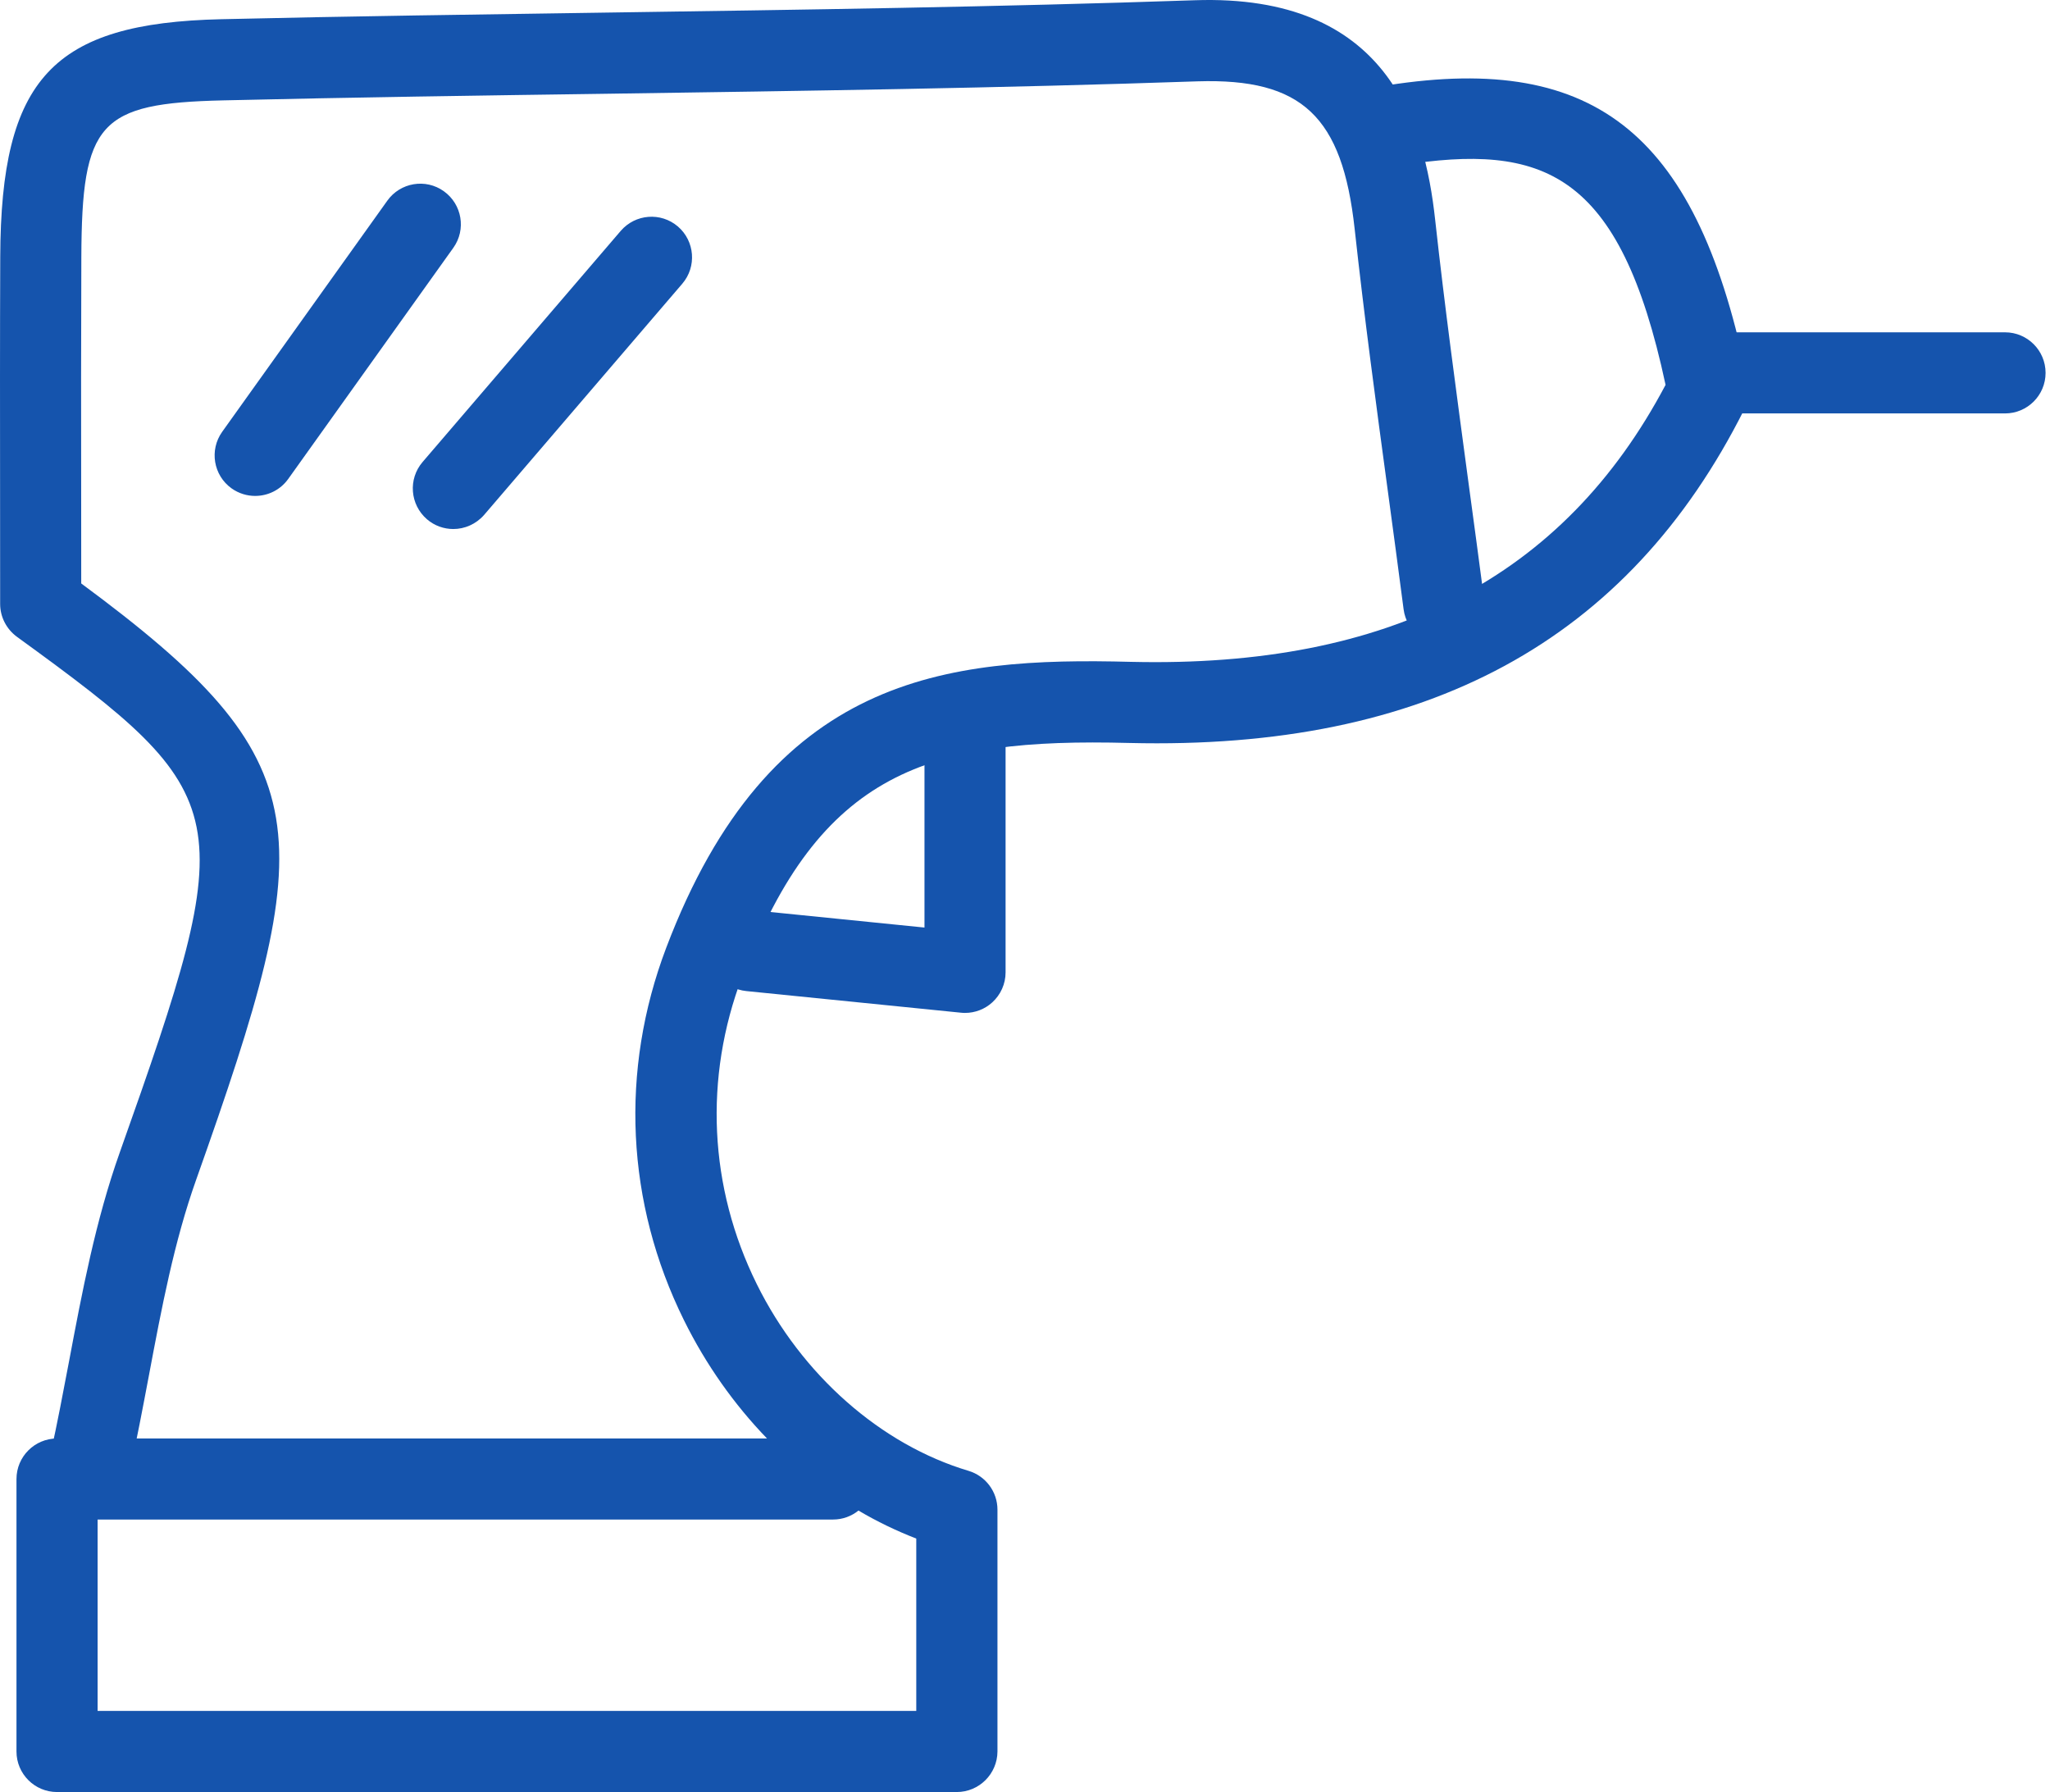 <svg width="127" height="111" viewBox="0 0 127 111" fill="none" xmlns="http://www.w3.org/2000/svg">
<path d="M5.588 93.103C5.407 93.103 5.226 93.083 5.042 93.043C3.689 92.741 2.832 91.402 3.133 90.042C3.555 88.15 3.913 86.231 4.279 84.315C5.086 80.035 5.919 75.601 7.42 71.382C14.912 50.283 14.741 49.389 1.047 39.442C0.4 38.967 0.009 38.213 0.009 37.41L0.005 30.876C-0.001 25.896 -0.005 20.906 0.015 15.922C0.052 4.871 3.254 1.428 13.709 1.19C21.697 1.003 29.687 0.896 37.671 0.778C49.593 0.604 61.914 0.43 74.021 0.015C85.903 -0.39 88.254 7.58 88.91 13.615C89.503 19.01 90.237 24.402 90.96 29.787C91.292 32.222 91.617 34.653 91.938 37.091C92.115 38.468 91.148 39.727 89.771 39.904C88.375 40.082 87.135 39.114 86.955 37.741C86.64 35.31 86.312 32.888 85.984 30.46C85.247 25.032 84.517 19.606 83.921 14.164C83.157 7.212 80.665 4.837 74.195 5.038C62.042 5.457 49.694 5.631 37.745 5.805C29.771 5.916 21.797 6.03 13.826 6.217C6.134 6.395 5.069 7.573 5.039 15.946C5.019 20.922 5.022 25.902 5.029 30.876L5.032 36.14C20.052 47.235 19.821 51.479 12.155 73.066C10.786 76.917 10.022 80.966 9.215 85.253C8.843 87.219 8.471 89.188 8.039 91.134C7.775 92.306 6.74 93.103 5.588 93.103Z" fill="#1554AD"/>
<path d="M59.273 111H3.532C2.146 111 1.021 109.875 1.021 108.488V91.613C1.021 90.226 2.146 89.101 3.532 89.101H47.518C45.481 86.994 43.727 84.519 42.37 81.77C38.777 74.503 38.388 66.314 41.272 58.709C47.675 41.827 58.553 40.695 70.083 40.996C86.041 41.368 96.858 35.799 103.184 23.839C100.348 10.567 95.582 8.856 86.768 10.239C85.401 10.447 84.112 9.509 83.901 8.146C83.69 6.773 84.628 5.487 85.998 5.276C98.971 3.257 105.231 8.417 108.292 23.709C108.402 24.258 108.325 24.827 108.074 25.33C100.853 39.73 88.362 46.472 69.959 46.02C57.498 45.695 50.796 47.778 45.977 60.494C43.593 66.777 43.917 73.542 46.885 79.543C49.664 85.162 54.567 89.483 59.999 91.104C61.064 91.422 61.794 92.4 61.794 93.511V108.495C61.784 109.875 60.659 111 59.273 111ZM6.047 105.976H56.764V95.3C55.532 94.821 54.33 94.245 53.184 93.565C52.752 93.913 52.206 94.121 51.607 94.121H6.047V105.976Z" fill="#1554AD"/>
<path d="M59.785 62.741C59.708 62.741 59.617 62.738 59.537 62.728L46.238 61.388C44.858 61.251 43.85 60.018 43.991 58.639C44.132 57.255 45.371 56.241 46.741 56.391L57.273 57.453V45.594C57.273 44.208 58.398 43.083 59.785 43.083C61.171 43.083 62.297 44.208 62.297 45.594V60.229C62.297 60.939 61.995 61.616 61.469 62.091C61.007 62.513 60.404 62.741 59.785 62.741Z" fill="#1554AD"/>
<path d="M124.215 25.608H106.834C105.447 25.608 104.322 24.483 104.322 23.096C104.322 21.71 105.447 20.584 106.834 20.584H124.215C125.601 20.584 126.726 21.71 126.726 23.096C126.726 24.483 125.601 25.608 124.215 25.608Z" fill="#1554AD"/>
<path d="M28.083 32.768C27.504 32.768 26.921 32.57 26.449 32.162C25.4 31.254 25.273 29.673 26.181 28.615L38.455 14.301C39.362 13.25 40.94 13.126 41.998 14.03C43.046 14.934 43.173 16.518 42.269 17.573L29.995 31.89C29.489 32.47 28.786 32.768 28.083 32.768Z" fill="#1554AD"/>
<path d="M15.806 30.718C15.308 30.718 14.792 30.568 14.346 30.25C13.218 29.442 12.96 27.875 13.764 26.747L23.995 12.43C24.799 11.304 26.369 11.036 27.498 11.847C28.626 12.654 28.891 14.221 28.084 15.35L17.853 29.67C17.36 30.357 16.59 30.718 15.806 30.718Z" fill="#1554AD"/>
</svg>
